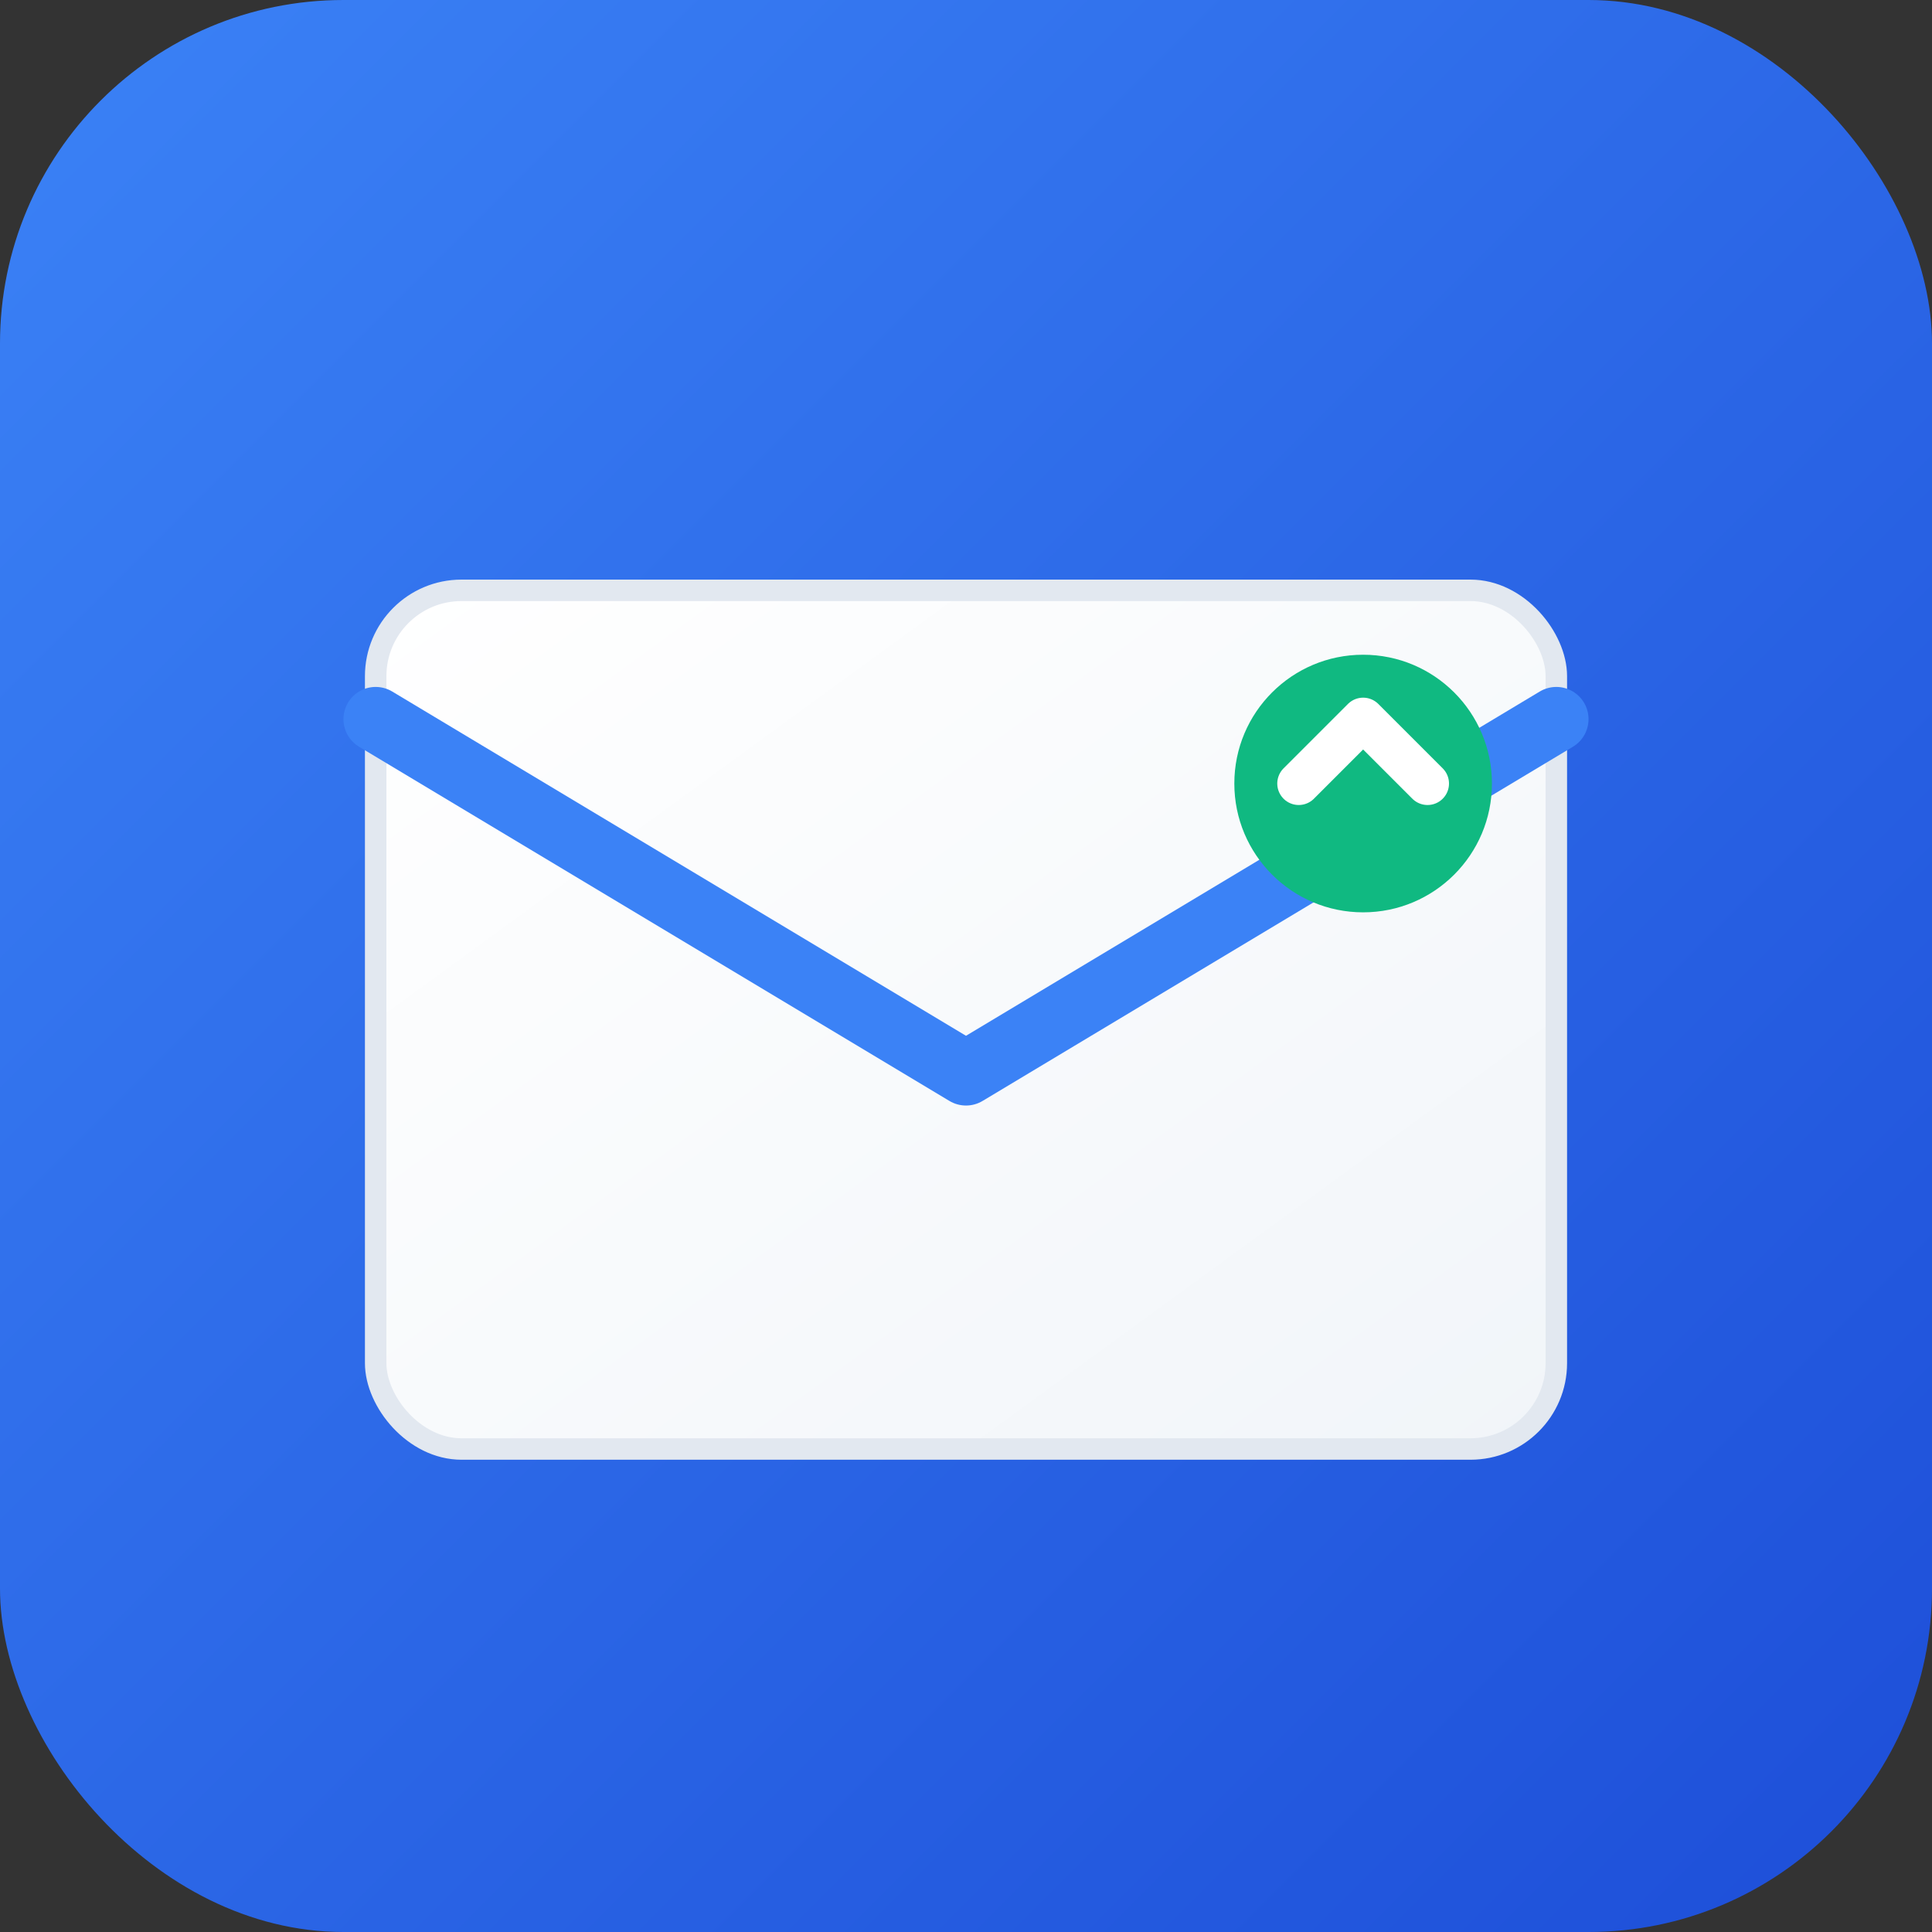 <svg width="180" height="180" viewBox="0 0 180 180" fill="none" xmlns="http://www.w3.org/2000/svg">
    <rect x="0" y="0" width="180" height="180" fill="#333333" stroke="none"/>
    <!-- Background circle with gradient -->
    <defs>
        <linearGradient id="bg-gradient" x1="0%" y1="0%" x2="100%" y2="100%">
            <stop offset="0%" style="stop-color:#3B82F6;stop-opacity:1" />
            <stop offset="100%" style="stop-color:#1D4ED8;stop-opacity:1" />
        </linearGradient>
        <linearGradient id="envelope-gradient" x1="0%" y1="0%" x2="100%" y2="100%">
            <stop offset="0%" style="stop-color:#FFFFFF;stop-opacity:1" />
            <stop offset="100%" style="stop-color:#F1F5F9;stop-opacity:1" />
        </linearGradient>
    </defs>

    <!-- Background -->
    <rect width="180" height="180" rx="32" fill="url(#bg-gradient)" />

    <!-- Email envelope -->
    <g transform="translate(35, 45)">
        <!-- Envelope body -->
        <rect x="0" y="10" width="110" height="80" rx="8" fill="url(#envelope-gradient)" stroke="#E2E8F0"
            stroke-width="2" />

        <!-- Envelope flap -->
        <path d="M0 22 L55 55 L110 22" stroke="#3B82F6" stroke-width="6" fill="none" stroke-linecap="round"
            stroke-linejoin="round" />

        <!-- Send indicator (small arrow) -->
        <circle cx="92" cy="28" r="12" fill="#10B981" />
        <path d="M86 28 L92 22 L98 28" stroke="white" stroke-width="4" fill="none" stroke-linecap="round"
            stroke-linejoin="round" />
    </g>
</svg>
